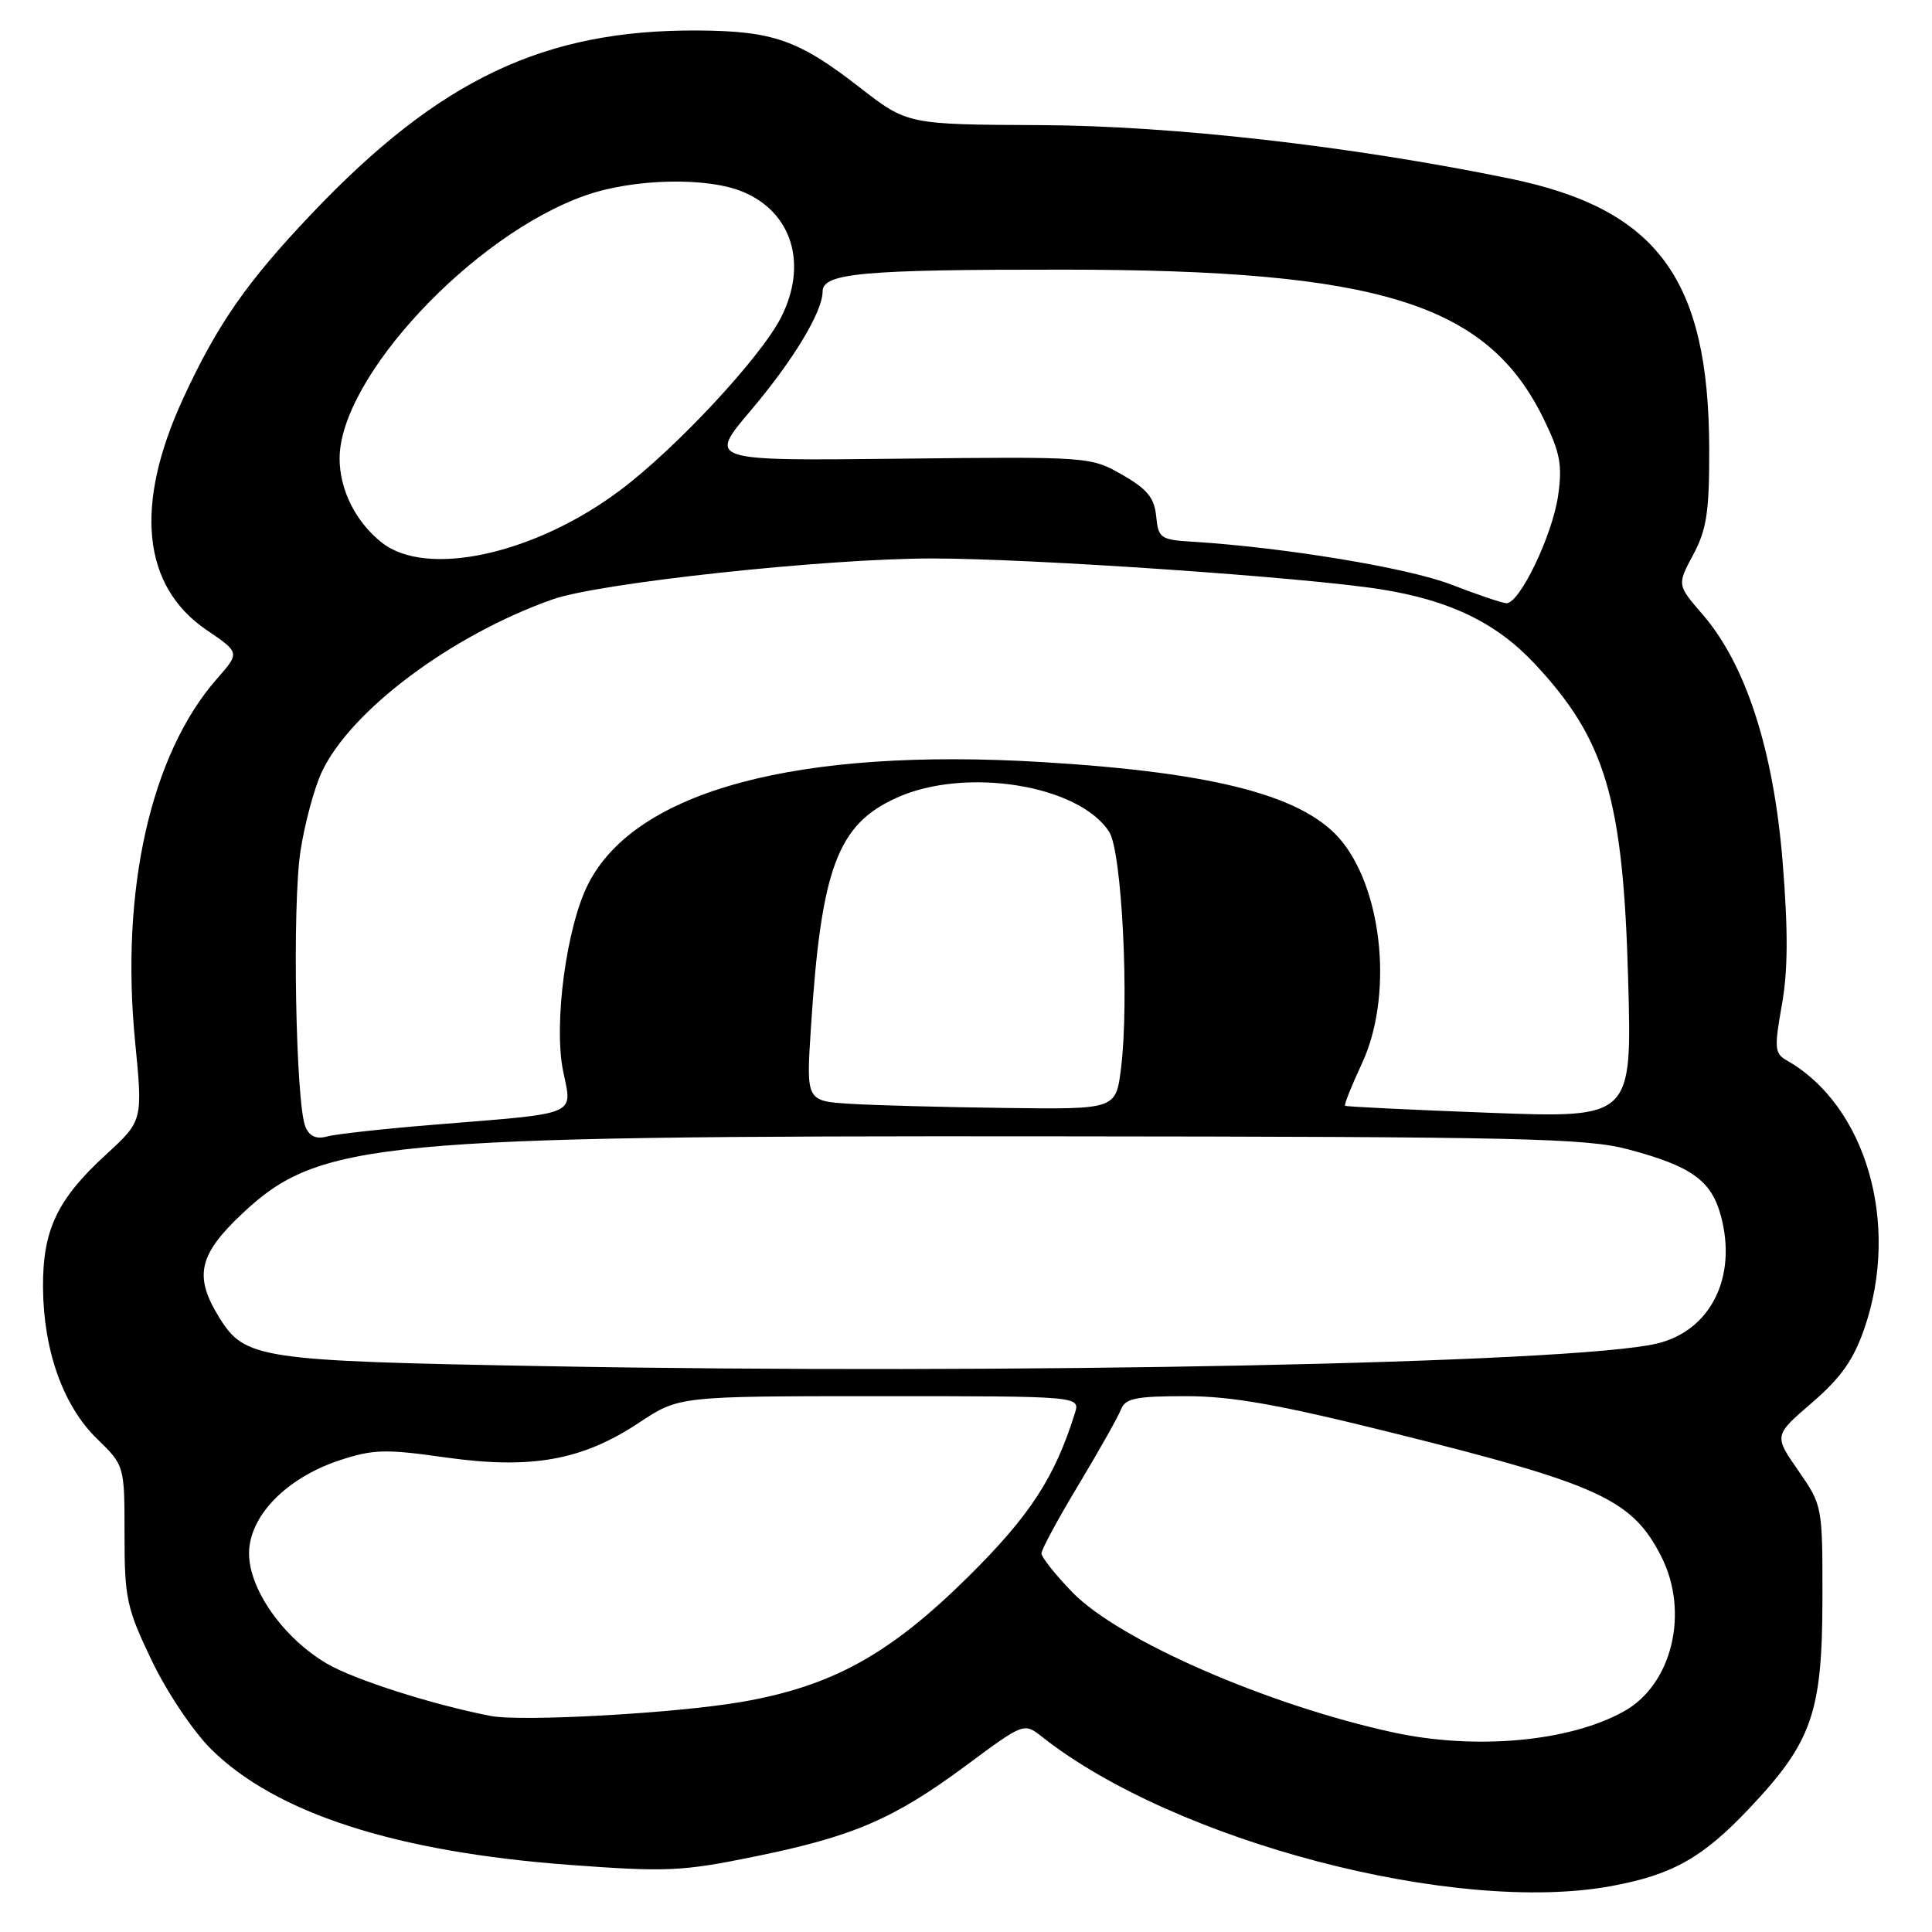 <?xml version="1.0" encoding="UTF-8" standalone="no"?>
<!DOCTYPE svg PUBLIC "-//W3C//DTD SVG 1.1//EN" "http://www.w3.org/Graphics/SVG/1.1/DTD/svg11.dtd" >
<svg xmlns="http://www.w3.org/2000/svg" xmlns:xlink="http://www.w3.org/1999/xlink" version="1.1" viewBox="0 0 256 256">
 <g >
 <path fill="currentColor"
d=" M 213.53 249.91 C 221.62 248.41 225.61 246.17 231.81 239.60 C 240.08 230.86 241.46 226.93 241.48 212.00 C 241.50 199.53 241.49 199.49 238.28 194.86 C 235.05 190.21 235.05 190.21 240.10 185.86 C 243.95 182.54 245.61 180.18 247.05 176.00 C 251.81 162.14 247.26 146.47 236.74 140.50 C 235.15 139.60 235.09 138.88 236.10 133.19 C 236.92 128.62 236.95 123.36 236.20 114.11 C 234.99 99.34 231.32 88.02 225.59 81.40 C 222.22 77.50 222.22 77.50 224.36 73.50 C 226.14 70.17 226.50 67.83 226.48 59.50 C 226.43 36.90 219.59 27.66 199.95 23.64 C 178.97 19.34 155.37 16.66 137.87 16.58 C 120.23 16.50 120.23 16.50 113.87 11.55 C 105.80 5.28 102.42 4.10 92.43 4.04 C 72.08 3.93 58.21 10.52 41.29 28.33 C 32.70 37.37 28.81 42.96 24.29 52.75 C 17.74 66.93 18.82 77.67 27.39 83.49 C 31.79 86.48 31.79 86.48 28.73 89.96 C 19.99 99.92 15.93 117.91 17.90 138.00 C 18.93 148.50 18.93 148.50 14.03 153.00 C 7.56 158.94 5.65 162.99 5.70 170.61 C 5.76 178.96 8.38 186.30 12.85 190.64 C 16.50 194.19 16.50 194.19 16.50 203.34 C 16.50 211.79 16.78 213.08 20.09 220.00 C 22.09 224.19 25.57 229.38 27.96 231.76 C 36.53 240.26 52.44 245.40 75.50 247.11 C 88.31 248.06 90.39 247.97 99.96 246.01 C 113.11 243.33 118.43 241.03 128.03 233.92 C 135.68 228.25 135.68 228.25 138.09 230.15 C 155.68 244.01 192.83 253.74 213.53 249.91 Z  M 184.50 229.53 C 167.87 225.90 148.25 217.32 142.11 211.00 C 139.85 208.67 138.00 206.34 138.00 205.83 C 138.00 205.32 140.22 201.21 142.94 196.70 C 145.65 192.19 148.17 187.71 148.54 186.75 C 149.10 185.29 150.51 185.00 157.12 185.00 C 163.25 185.00 169.46 186.11 184.76 189.92 C 211.95 196.70 216.27 198.69 220.11 206.21 C 223.88 213.59 221.59 223.19 215.20 226.75 C 207.97 230.80 195.48 231.93 184.50 229.53 Z  M 65.00 227.37 C 57.32 225.88 46.97 222.57 43.35 220.46 C 37.58 217.09 33.00 210.62 33.00 205.84 C 33.00 200.91 37.90 195.86 44.93 193.52 C 49.44 192.03 51.02 191.98 59.05 193.12 C 70.41 194.72 77.15 193.51 84.68 188.51 C 89.97 185.00 89.97 185.00 116.55 185.00 C 143.13 185.00 143.13 185.00 142.43 187.25 C 139.75 195.82 136.46 200.86 128.20 209.02 C 117.86 219.23 110.27 223.42 98.34 225.50 C 89.70 227.01 69.08 228.17 65.00 227.37 Z  M 72.00 181.02 C 34.23 180.33 32.44 180.06 29.03 174.54 C 25.67 169.11 26.31 166.25 32.12 160.79 C 42.34 151.20 49.90 150.48 139.50 150.57 C 201.50 150.62 210.22 150.82 215.76 152.30 C 224.13 154.53 226.77 156.42 228.03 161.12 C 230.22 169.26 226.64 176.37 219.50 178.04 C 208.33 180.65 133.85 182.16 72.00 181.02 Z  M 40.48 149.33 C 39.18 146.35 38.70 119.91 39.82 112.74 C 40.38 109.10 41.65 104.41 42.63 102.31 C 46.45 94.16 59.78 84.18 73.19 79.43 C 79.36 77.24 109.40 74.00 123.50 74.00 C 136.69 74.00 172.79 76.48 182.92 78.08 C 192.10 79.53 198.27 82.51 203.37 87.97 C 212.76 98.01 215.08 105.86 215.74 129.83 C 216.25 148.16 216.25 148.16 197.37 147.45 C 186.99 147.06 178.38 146.64 178.23 146.52 C 178.08 146.39 179.09 143.86 180.47 140.90 C 184.52 132.19 183.32 118.49 177.91 111.61 C 173.12 105.53 161.33 102.38 138.11 100.98 C 105.66 99.02 84.24 104.76 77.95 117.11 C 75.06 122.76 73.33 135.66 74.62 141.94 C 75.84 147.89 76.83 147.46 58.00 148.99 C 51.12 149.54 44.55 150.26 43.39 150.58 C 41.92 150.98 41.03 150.60 40.48 149.33 Z  M 112.66 146.26 C 106.82 145.89 106.82 145.89 107.45 136.20 C 108.81 115.05 110.96 109.27 118.78 105.72 C 127.89 101.58 142.94 103.98 146.97 110.22 C 148.66 112.84 149.65 132.66 148.54 141.56 C 147.86 147.00 147.86 147.00 133.18 146.81 C 125.11 146.71 115.87 146.46 112.66 146.26 Z  M 192.24 77.44 C 186.56 75.24 170.07 72.52 158.00 71.78 C 153.77 71.52 153.48 71.31 153.20 68.41 C 152.96 65.96 152.01 64.80 148.70 62.91 C 144.53 60.52 144.33 60.50 119.16 60.78 C 93.83 61.06 93.83 61.06 99.43 54.45 C 105.09 47.78 109.00 41.31 109.00 38.62 C 109.00 36.19 114.30 35.71 141.00 35.73 C 182.74 35.75 197.06 40.20 204.51 55.44 C 206.73 59.97 207.04 61.59 206.46 65.66 C 205.70 70.96 201.33 80.04 199.59 79.93 C 198.99 79.89 195.68 78.77 192.24 77.44 Z  M 50.61 71.91 C 47.14 69.18 45.00 64.92 45.00 60.75 C 45.00 50.03 62.65 31.13 77.56 25.90 C 83.95 23.65 93.69 23.43 98.45 25.42 C 104.99 28.15 107.07 35.06 103.47 42.10 C 100.77 47.39 89.58 59.40 82.19 64.95 C 70.88 73.44 56.57 76.59 50.61 71.91 Z "/>
</g>
</svg>